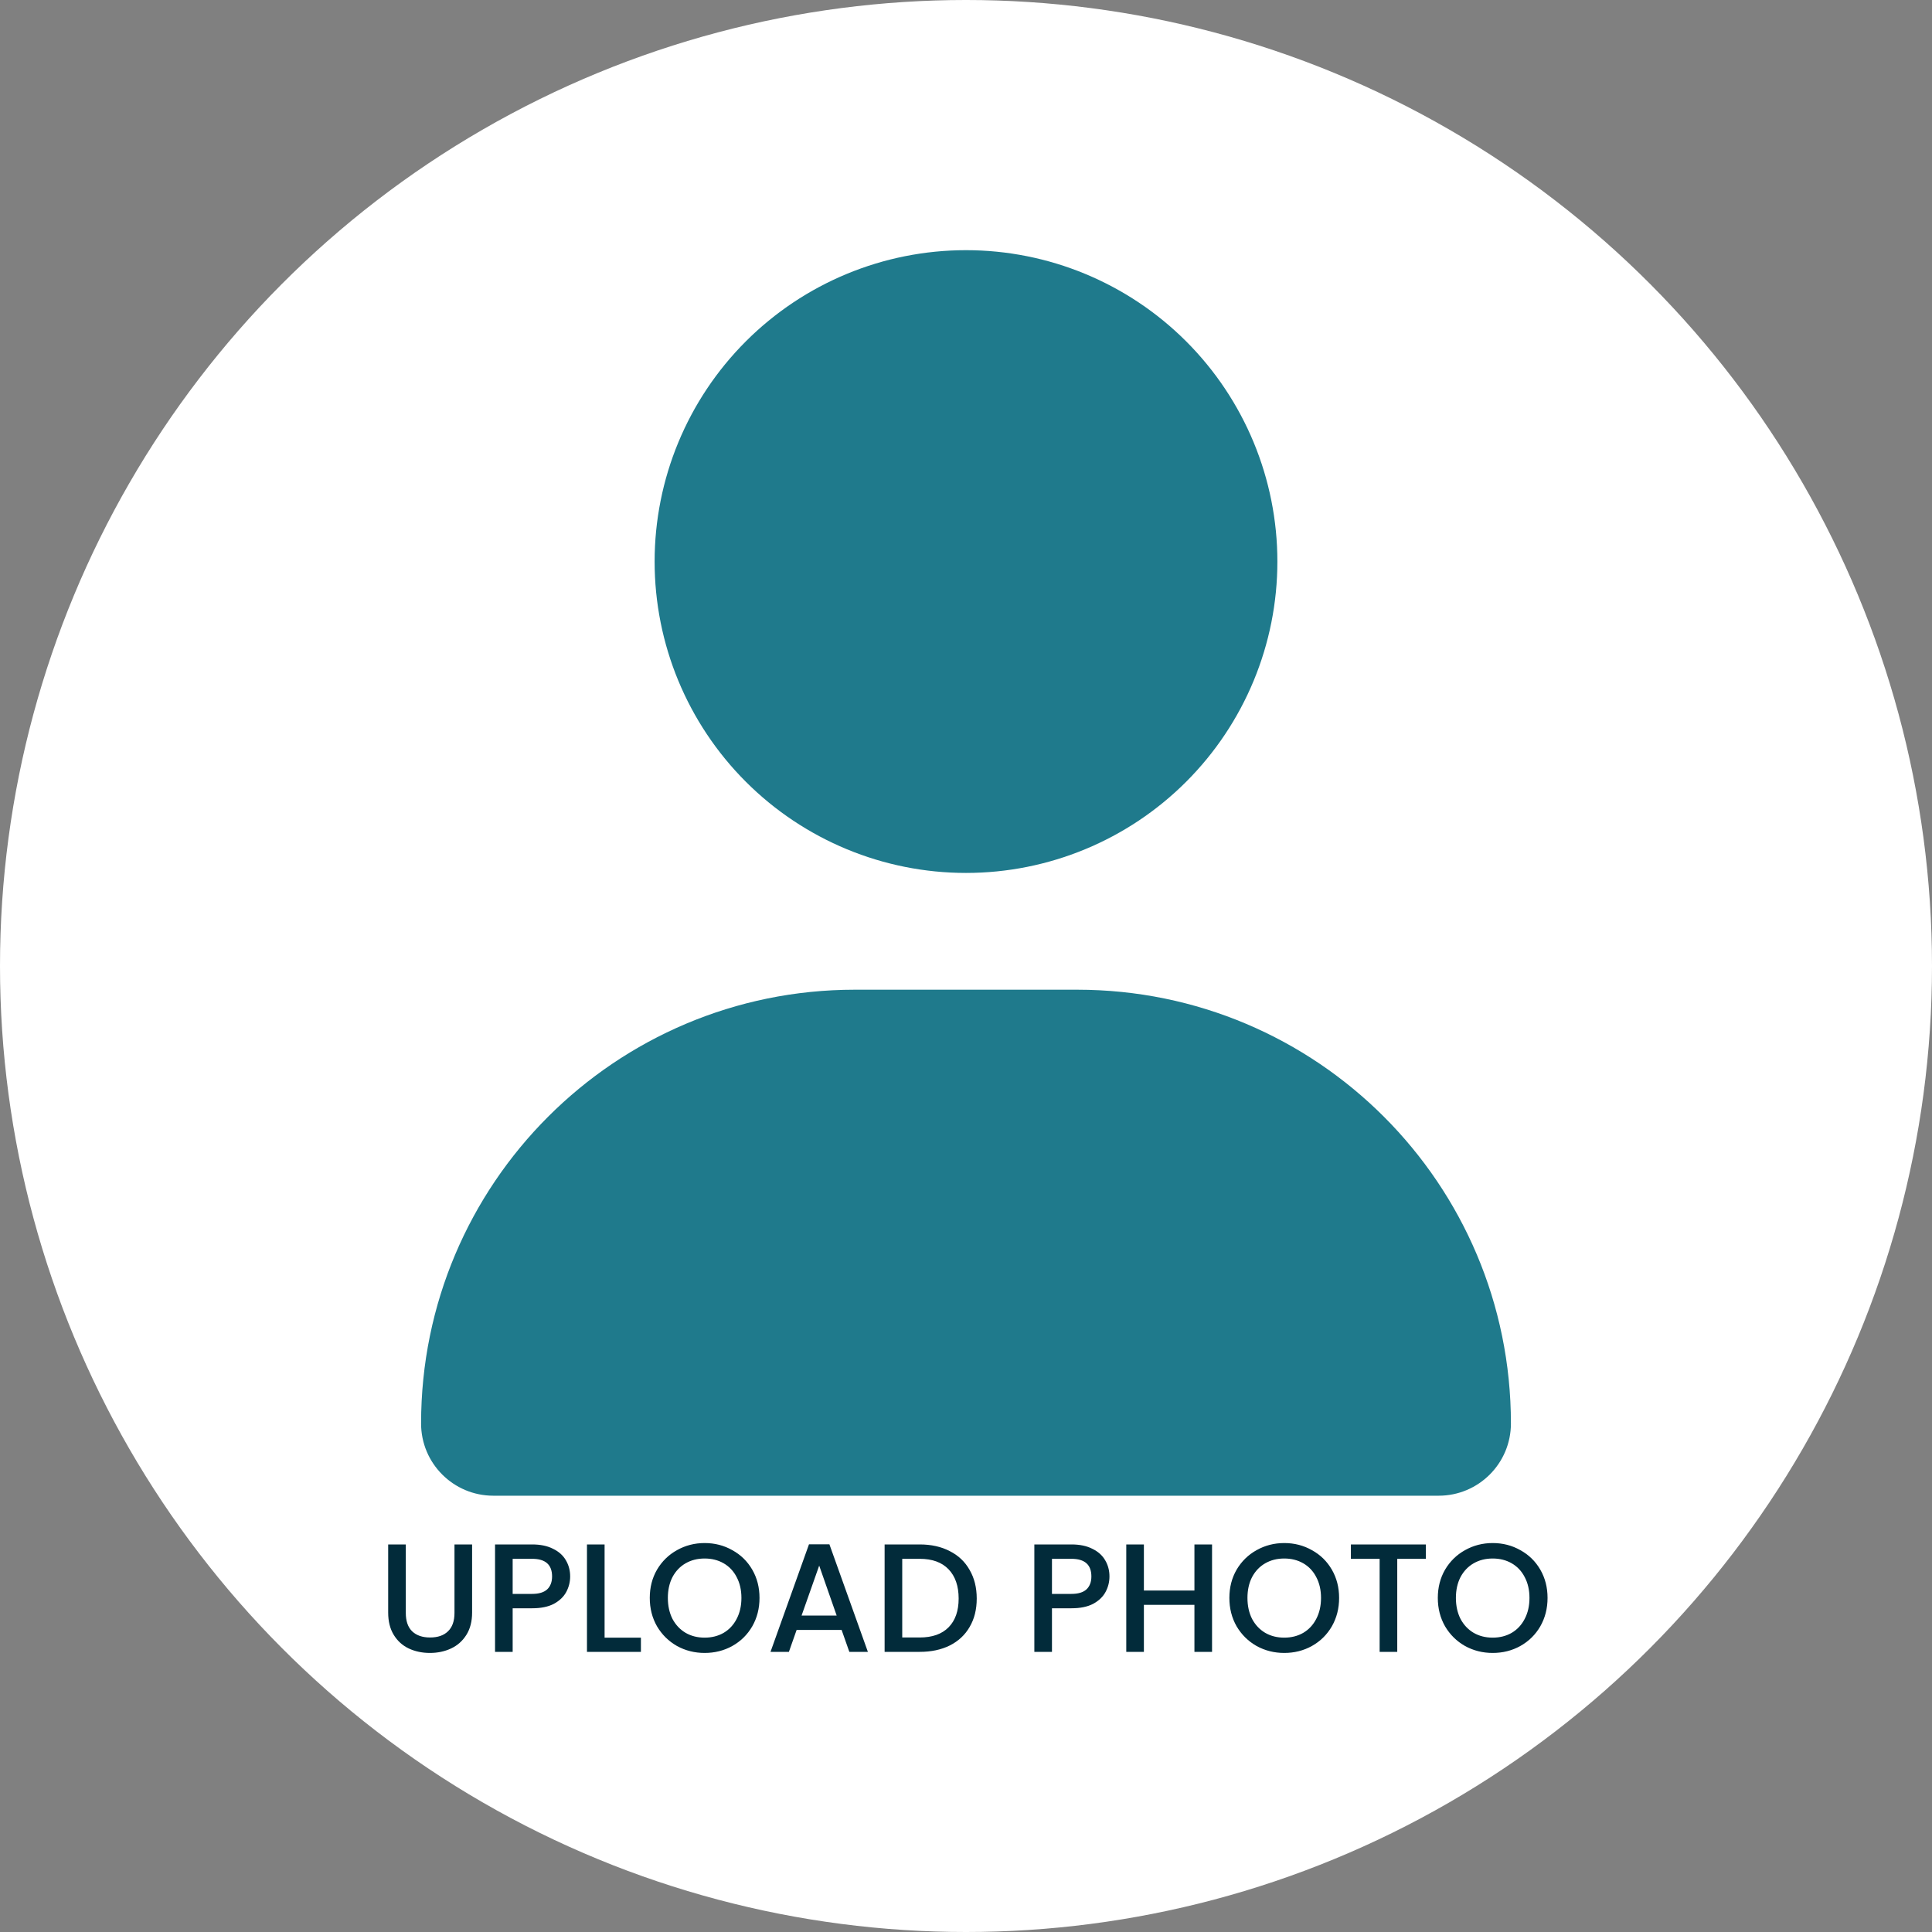 <svg width="200" height="200" viewBox="0 0 200 200" fill="none" xmlns="http://www.w3.org/2000/svg">
<rect x="0" y="0" width="200" height="200" fill="#808080" stroke="none"/>
<circle cx="100" cy="100" r="100" fill="white"/>
<g clip-path="url(#clip0_104_7)">
<path d="M100 90.366C108.549 90.366 116.748 86.97 122.793 80.925C128.838 74.88 132.234 66.681 132.234 58.132C132.234 49.583 128.838 41.384 122.793 35.339C116.748 29.294 108.549 25.898 100 25.898C91.451 25.898 83.252 29.294 77.207 35.339C71.162 41.384 67.766 49.583 67.766 58.132C67.766 66.681 71.162 74.88 77.207 80.925C83.252 86.97 91.451 90.366 100 90.366ZM88.491 102.454C63.686 102.454 43.59 122.55 43.59 147.356C43.59 151.486 46.939 154.835 51.069 154.835H148.931C153.061 154.835 156.41 151.486 156.41 147.356C156.41 122.55 136.314 102.454 111.509 102.454H88.491Z" fill="#1F7A8C"/>
</g>
<path d="M42.008 159.88V166.968C42.008 167.811 42.227 168.445 42.664 168.872C43.112 169.299 43.731 169.512 44.52 169.512C45.32 169.512 45.939 169.299 46.376 168.872C46.824 168.445 47.048 167.811 47.048 166.968V159.88H48.872V166.936C48.872 167.843 48.675 168.611 48.28 169.24C47.885 169.869 47.357 170.339 46.696 170.648C46.035 170.957 45.304 171.112 44.504 171.112C43.704 171.112 42.973 170.957 42.312 170.648C41.661 170.339 41.144 169.869 40.76 169.24C40.376 168.611 40.184 167.843 40.184 166.936V159.88H42.008ZM59.023 163.192C59.023 163.757 58.889 164.291 58.623 164.792C58.356 165.293 57.929 165.704 57.343 166.024C56.756 166.333 56.004 166.488 55.087 166.488H53.071V171H51.247V159.88H55.087C55.94 159.88 56.66 160.029 57.247 160.328C57.844 160.616 58.287 161.011 58.575 161.512C58.873 162.013 59.023 162.573 59.023 163.192ZM55.087 165C55.78 165 56.297 164.845 56.639 164.536C56.98 164.216 57.151 163.768 57.151 163.192C57.151 161.976 56.463 161.368 55.087 161.368H53.071V165H55.087ZM62.587 169.528H66.347V171H60.763V159.88H62.587V169.528ZM72.944 171.112C71.909 171.112 70.954 170.872 70.08 170.392C69.216 169.901 68.528 169.224 68.016 168.36C67.514 167.485 67.264 166.504 67.264 165.416C67.264 164.328 67.514 163.352 68.016 162.488C68.528 161.624 69.216 160.952 70.08 160.472C70.954 159.981 71.909 159.736 72.944 159.736C73.989 159.736 74.944 159.981 75.808 160.472C76.683 160.952 77.371 161.624 77.872 162.488C78.373 163.352 78.624 164.328 78.624 165.416C78.624 166.504 78.373 167.485 77.872 168.36C77.371 169.224 76.683 169.901 75.808 170.392C74.944 170.872 73.989 171.112 72.944 171.112ZM72.944 169.528C73.68 169.528 74.336 169.363 74.912 169.032C75.488 168.691 75.936 168.211 76.256 167.592C76.587 166.963 76.752 166.237 76.752 165.416C76.752 164.595 76.587 163.875 76.256 163.256C75.936 162.637 75.488 162.163 74.912 161.832C74.336 161.501 73.68 161.336 72.944 161.336C72.208 161.336 71.552 161.501 70.976 161.832C70.4 162.163 69.947 162.637 69.616 163.256C69.296 163.875 69.136 164.595 69.136 165.416C69.136 166.237 69.296 166.963 69.616 167.592C69.947 168.211 70.4 168.691 70.976 169.032C71.552 169.363 72.208 169.528 72.944 169.528ZM87.123 168.728H82.467L81.667 171H79.763L83.747 159.864H85.859L89.843 171H87.923L87.123 168.728ZM86.611 167.24L84.803 162.072L82.979 167.24H86.611ZM95.207 159.88C96.391 159.88 97.426 160.109 98.311 160.568C99.207 161.016 99.895 161.667 100.375 162.52C100.866 163.363 101.111 164.349 101.111 165.48C101.111 166.611 100.866 167.592 100.375 168.424C99.895 169.256 99.207 169.896 98.311 170.344C97.426 170.781 96.391 171 95.207 171H91.575V159.88H95.207ZM95.207 169.512C96.508 169.512 97.506 169.16 98.199 168.456C98.892 167.752 99.239 166.76 99.239 165.48C99.239 164.189 98.892 163.181 98.199 162.456C97.506 161.731 96.508 161.368 95.207 161.368H93.399V169.512H95.207ZM114.851 163.192C114.851 163.757 114.718 164.291 114.451 164.792C114.184 165.293 113.758 165.704 113.171 166.024C112.584 166.333 111.832 166.488 110.915 166.488H108.899V171H107.075V159.88H110.915C111.768 159.88 112.488 160.029 113.075 160.328C113.672 160.616 114.115 161.011 114.403 161.512C114.702 162.013 114.851 162.573 114.851 163.192ZM110.915 165C111.608 165 112.126 164.845 112.467 164.536C112.808 164.216 112.979 163.768 112.979 163.192C112.979 161.976 112.291 161.368 110.915 161.368H108.899V165H110.915ZM125.471 159.88V171H123.647V166.136H118.415V171H116.591V159.88H118.415V164.648H123.647V159.88H125.471ZM132.944 171.112C131.909 171.112 130.955 170.872 130.08 170.392C129.216 169.901 128.528 169.224 128.016 168.36C127.515 167.485 127.264 166.504 127.264 165.416C127.264 164.328 127.515 163.352 128.016 162.488C128.528 161.624 129.216 160.952 130.08 160.472C130.955 159.981 131.909 159.736 132.944 159.736C133.989 159.736 134.944 159.981 135.808 160.472C136.683 160.952 137.371 161.624 137.872 162.488C138.373 163.352 138.624 164.328 138.624 165.416C138.624 166.504 138.373 167.485 137.872 168.36C137.371 169.224 136.683 169.901 135.808 170.392C134.944 170.872 133.989 171.112 132.944 171.112ZM132.944 169.528C133.68 169.528 134.336 169.363 134.912 169.032C135.488 168.691 135.936 168.211 136.256 167.592C136.587 166.963 136.752 166.237 136.752 165.416C136.752 164.595 136.587 163.875 136.256 163.256C135.936 162.637 135.488 162.163 134.912 161.832C134.336 161.501 133.68 161.336 132.944 161.336C132.208 161.336 131.552 161.501 130.976 161.832C130.4 162.163 129.947 162.637 129.616 163.256C129.296 163.875 129.136 164.595 129.136 165.416C129.136 166.237 129.296 166.963 129.616 167.592C129.947 168.211 130.4 168.691 130.976 169.032C131.552 169.363 132.208 169.528 132.944 169.528ZM147.603 159.88V161.368H144.643V171H142.819V161.368H139.843V159.88H147.603ZM154.522 171.112C153.487 171.112 152.533 170.872 151.658 170.392C150.794 169.901 150.106 169.224 149.594 168.36C149.093 167.485 148.842 166.504 148.842 165.416C148.842 164.328 149.093 163.352 149.594 162.488C150.106 161.624 150.794 160.952 151.658 160.472C152.533 159.981 153.487 159.736 154.522 159.736C155.567 159.736 156.522 159.981 157.386 160.472C158.261 160.952 158.949 161.624 159.45 162.488C159.951 163.352 160.202 164.328 160.202 165.416C160.202 166.504 159.951 167.485 159.45 168.36C158.949 169.224 158.261 169.901 157.386 170.392C156.522 170.872 155.567 171.112 154.522 171.112ZM154.522 169.528C155.258 169.528 155.914 169.363 156.49 169.032C157.066 168.691 157.514 168.211 157.834 167.592C158.165 166.963 158.33 166.237 158.33 165.416C158.33 164.595 158.165 163.875 157.834 163.256C157.514 162.637 157.066 162.163 156.49 161.832C155.914 161.501 155.258 161.336 154.522 161.336C153.786 161.336 153.13 161.501 152.554 161.832C151.978 162.163 151.525 162.637 151.194 163.256C150.874 163.875 150.714 164.595 150.714 165.416C150.714 166.237 150.874 166.963 151.194 167.592C151.525 168.211 151.978 168.691 152.554 169.032C153.13 169.363 153.786 169.528 154.522 169.528Z" fill="#022B3A"/>
<defs>
<clipPath id="clip0_104_7">
<rect width="112.821" height="128.938" fill="white" transform="translate(43.59 25.898)"/>
</clipPath>
</defs>
</svg>

